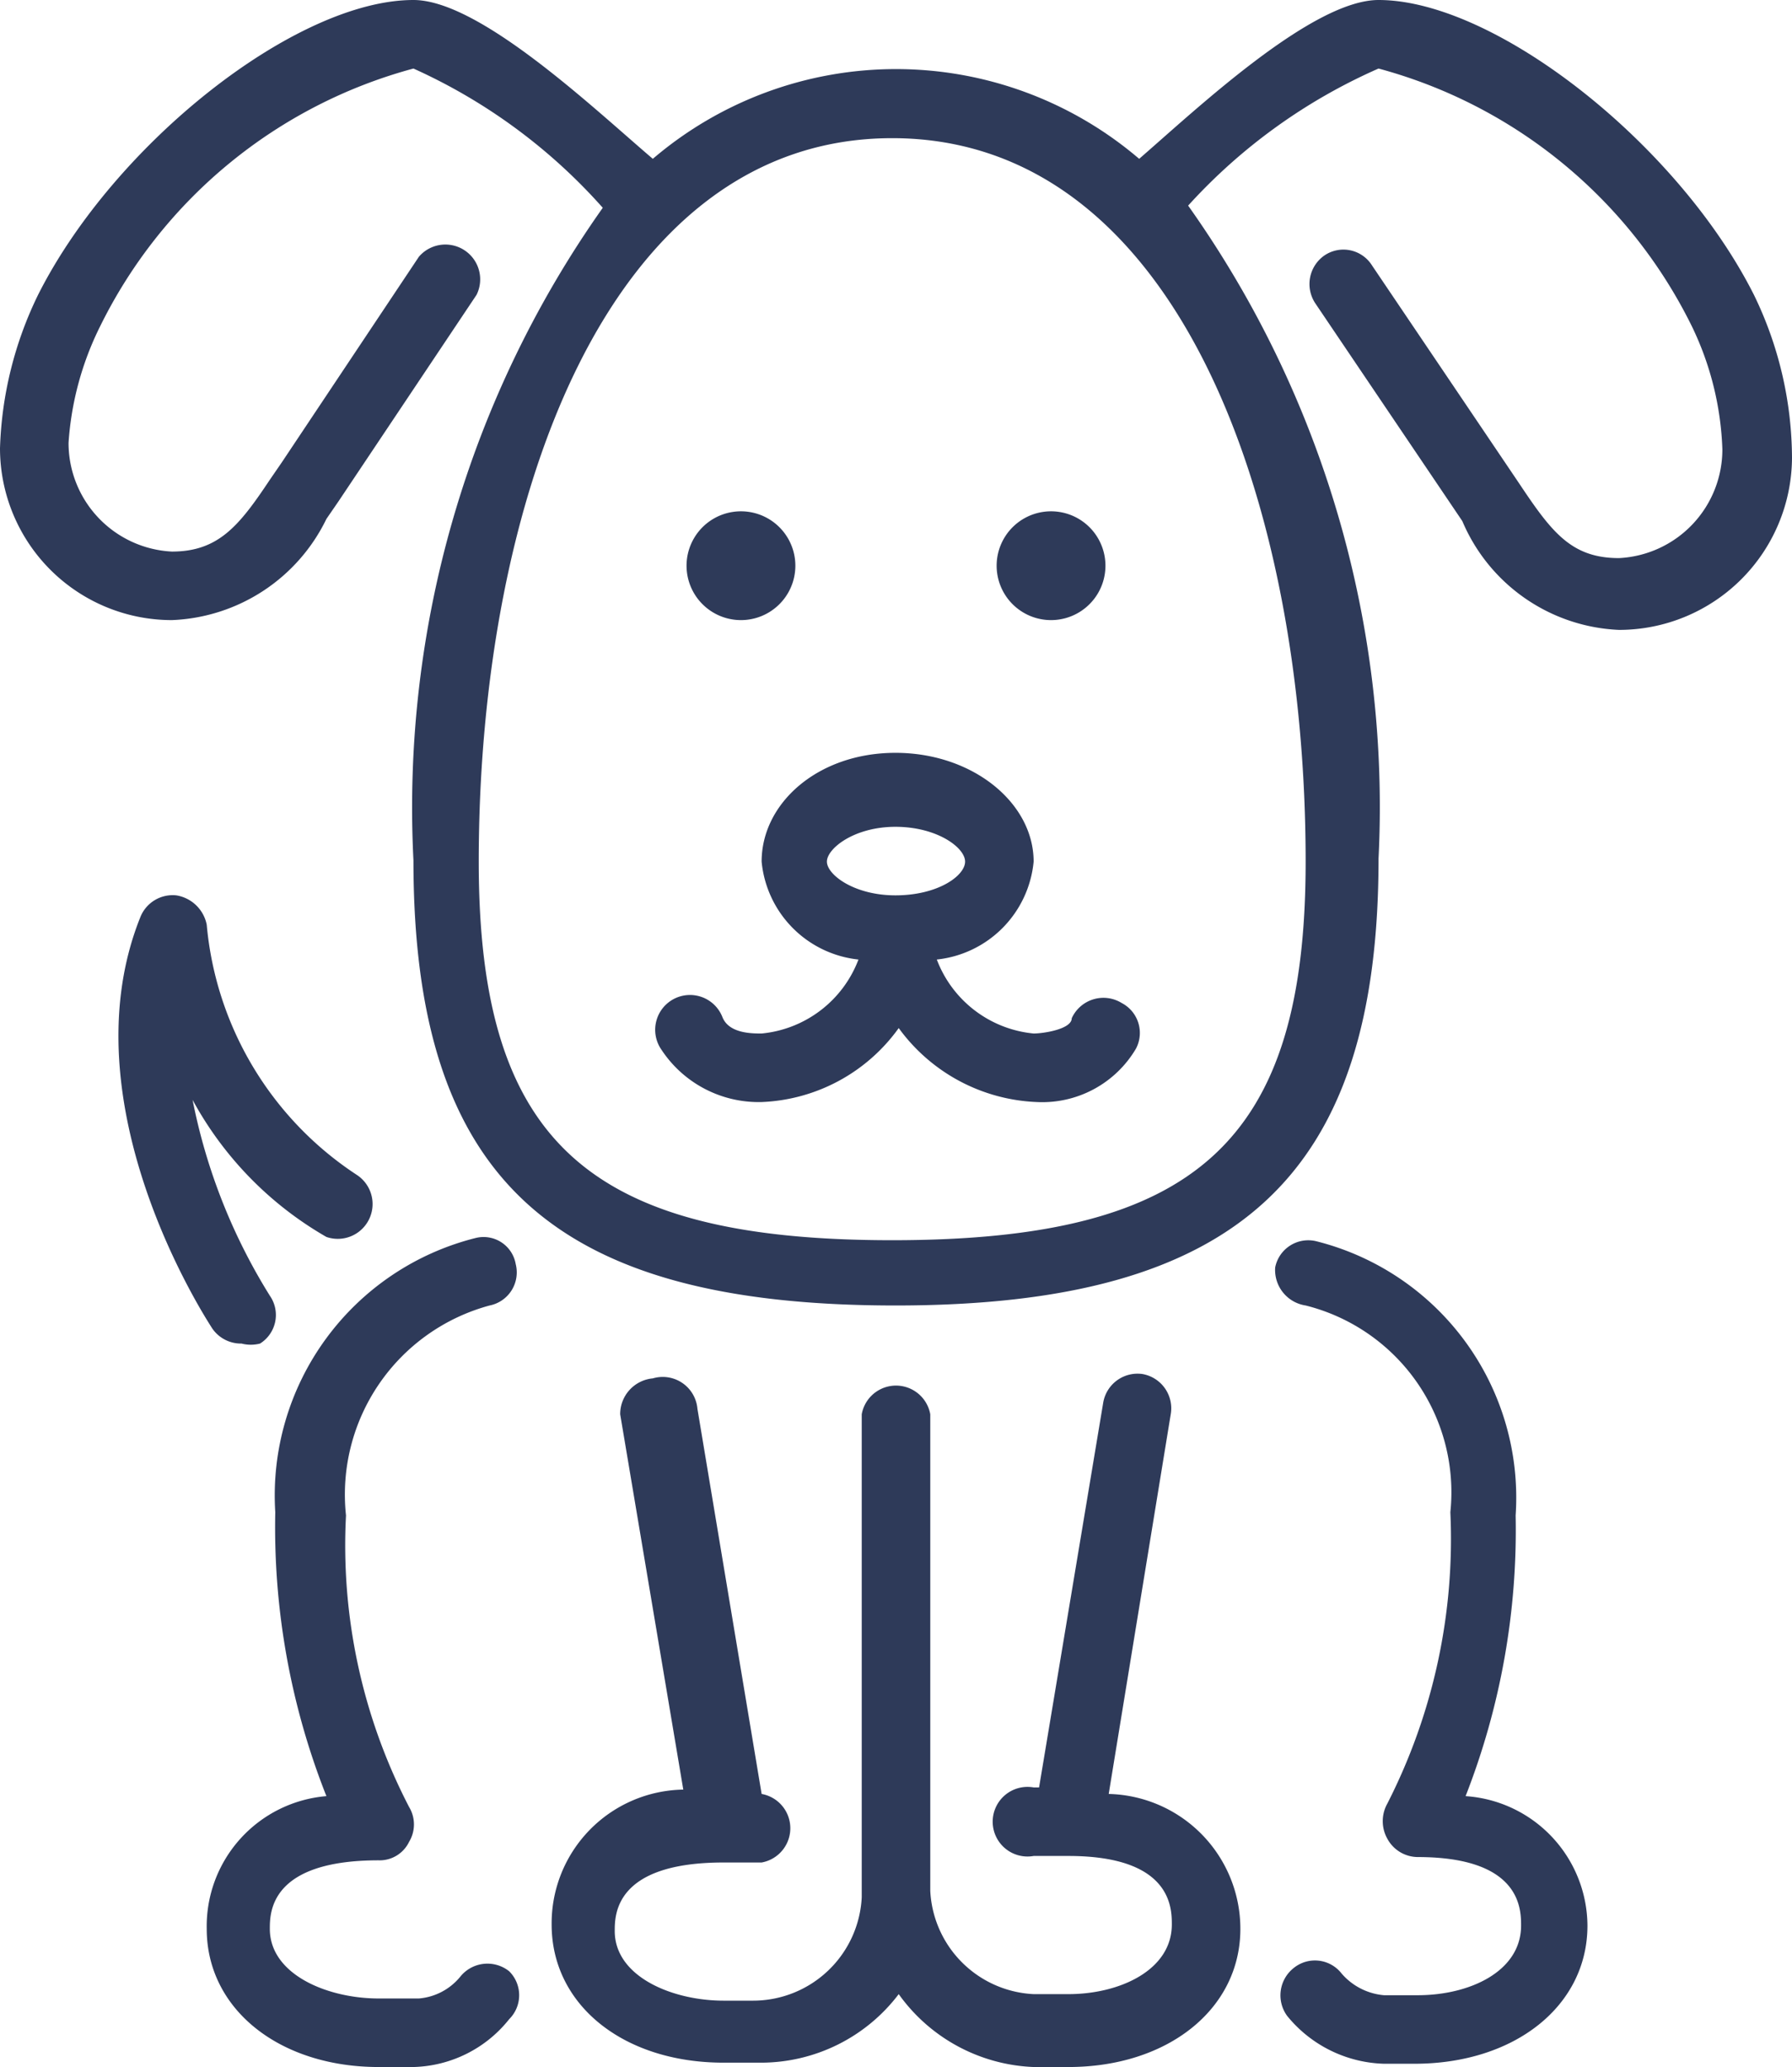 <svg xmlns="http://www.w3.org/2000/svg" viewBox="0 0 16.47 19"><defs><style>.cls-1{fill:#2e3a59;}</style></defs><g id="Camada_2" data-name="Camada 2"><g id="Camada_1-2" data-name="Camada 1"><path class="cls-1" d="M3,11.37a.32.32,0,0,0,.28-.57A3.08,3.08,0,0,1,1.9,8.5a.34.34,0,0,0-.28-.27.32.32,0,0,0-.33.2c-.69,1.72.61,3.7.66,3.78a.32.32,0,0,0,.27.14.34.34,0,0,0,.17,0,.31.31,0,0,0,.09-.44,5.35,5.35,0,0,1-.71-1.8A3.23,3.23,0,0,0,3,11.37Z"/><path class="cls-1" d="M4.5,12a.31.31,0,0,0,.24-.38.3.3,0,0,0-.37-.24,2.44,2.44,0,0,0-1.84,2.52A6.71,6.71,0,0,0,3,16.51,1.2,1.2,0,0,0,1.9,17.73c0,.74.67,1.27,1.58,1.27H3.8a1.16,1.16,0,0,0,.88-.44.31.31,0,0,0,0-.44.32.32,0,0,0-.45.05.55.55,0,0,1-.38.2H3.48c-.47,0-1-.22-1-.64,0-.15,0-.63,1-.63a.3.3,0,0,0,.28-.17.31.31,0,0,0,0-.32,5.22,5.22,0,0,1-.58-2.68A1.8,1.8,0,0,1,4.5,12Z"/><path class="cls-1" d="M13.47,16.51a6.71,6.71,0,0,0,.46-2.58,2.43,2.43,0,0,0-1.83-2.52.31.31,0,0,0-.38.24A.33.33,0,0,0,12,12a1.77,1.77,0,0,1,1.33,1.9,5.35,5.35,0,0,1-.58,2.68.33.33,0,0,0,0,.32.32.32,0,0,0,.28.17c.95,0,.95.48.95.63,0,.42-.47.64-.95.64h-.31a.58.58,0,0,1-.39-.2.31.31,0,0,0-.44-.05.32.32,0,0,0-.06.44,1.19,1.19,0,0,0,.89.44H13c.92,0,1.59-.53,1.59-1.27A1.2,1.2,0,0,0,13.47,16.51Z"/><path class="cls-1" d="M10.19,16.49,10.76,13a.32.32,0,0,0-.26-.37.32.32,0,0,0-.36.26l-.59,3.54H9.5a.32.32,0,1,0,0,.63h.32c.95,0,.95.48.95.63,0,.42-.48.64-.95.64H9.5a1,1,0,0,1-.95-.95V13a.32.32,0,0,0-.63,0v4.44a1,1,0,0,1-1,.95H6.65c-.47,0-1-.22-1-.64,0-.15,0-.63,1-.63H7a.32.32,0,0,0,0-.63h0l-.59-3.54A.32.32,0,0,0,6,12.67.33.33,0,0,0,5.7,13l.58,3.45a1.23,1.23,0,0,0-1.21,1.24c0,.74.66,1.27,1.58,1.27H7a1.59,1.59,0,0,0,1.26-.63A1.6,1.6,0,0,0,9.5,19h.32c.91,0,1.58-.53,1.58-1.27A1.24,1.24,0,0,0,10.19,16.49Z"/><path class="cls-1" d="M16.12,2.71C15.42,1.32,13.74,0,12.67,0c-.61,0-1.67,1-2.2,1.46A3.44,3.44,0,0,0,6,1.46C5.46,1,4.41,0,3.8,0,2.72,0,1.05,1.32.35,2.71A3.45,3.45,0,0,0,0,4.12,1.58,1.58,0,0,0,1.58,5.7,1.65,1.65,0,0,0,3,4.77l.11-.16,1.27-1.9a.32.32,0,0,0-.53-.35L2.59,4.25l-.11.16c-.28.42-.47.66-.9.66a1,1,0,0,1-.95-1A2.82,2.82,0,0,1,.92,3,4.52,4.52,0,0,1,3.8.63,5.16,5.16,0,0,1,5.54,1.91a9.55,9.55,0,0,0-1.74,6C3.8,10.84,5.08,12,8.23,12s4.44-1.19,4.44-4.11a9.55,9.55,0,0,0-1.75-6A5.17,5.17,0,0,1,12.67.63,4.52,4.52,0,0,1,15.55,3a2.81,2.81,0,0,1,.28,1.13,1,1,0,0,1-.95,1c-.44,0-.62-.24-.92-.69l-1.35-2a.31.31,0,0,0-.44-.09.32.32,0,0,0-.08.44l1.35,2a1.64,1.64,0,0,0,1.44,1,1.59,1.59,0,0,0,1.59-1.58A3.45,3.45,0,0,0,16.12,2.71ZM12,7.92c0,2.57-1,3.48-3.8,3.48s-3.8-.91-3.8-3.48c0-3.31,1.18-6.65,3.8-6.65S12,4.61,12,7.92Z"/><path class="cls-1" d="M9.85,9.36c0,.1-.26.14-.35.14a1.06,1.06,0,0,1-.89-.68,1,1,0,0,0,.89-.9c0-.54-.56-1-1.27-1S7,7.38,7,7.92a1,1,0,0,0,.89.9A1.06,1.06,0,0,1,7,9.5c-.09,0-.3,0-.36-.15a.32.32,0,1,0-.56.3,1.07,1.07,0,0,0,.92.48,1.63,1.63,0,0,0,1.26-.68,1.65,1.65,0,0,0,1.27.68,1,1,0,0,0,.91-.49.31.31,0,0,0-.13-.42A.32.32,0,0,0,9.85,9.36ZM8.23,8.23c-.38,0-.63-.19-.63-.31s.25-.32.63-.32.64.19.64.32S8.62,8.23,8.23,8.23Z"/><path class="cls-1" d="M9.66,5.7a.48.48,0,0,0,0-1,.48.48,0,1,0,0,1Z"/><path class="cls-1" d="M6.81,5.7a.48.48,0,0,0,0-1,.48.48,0,1,0,0,1Z"/></g></g></svg>